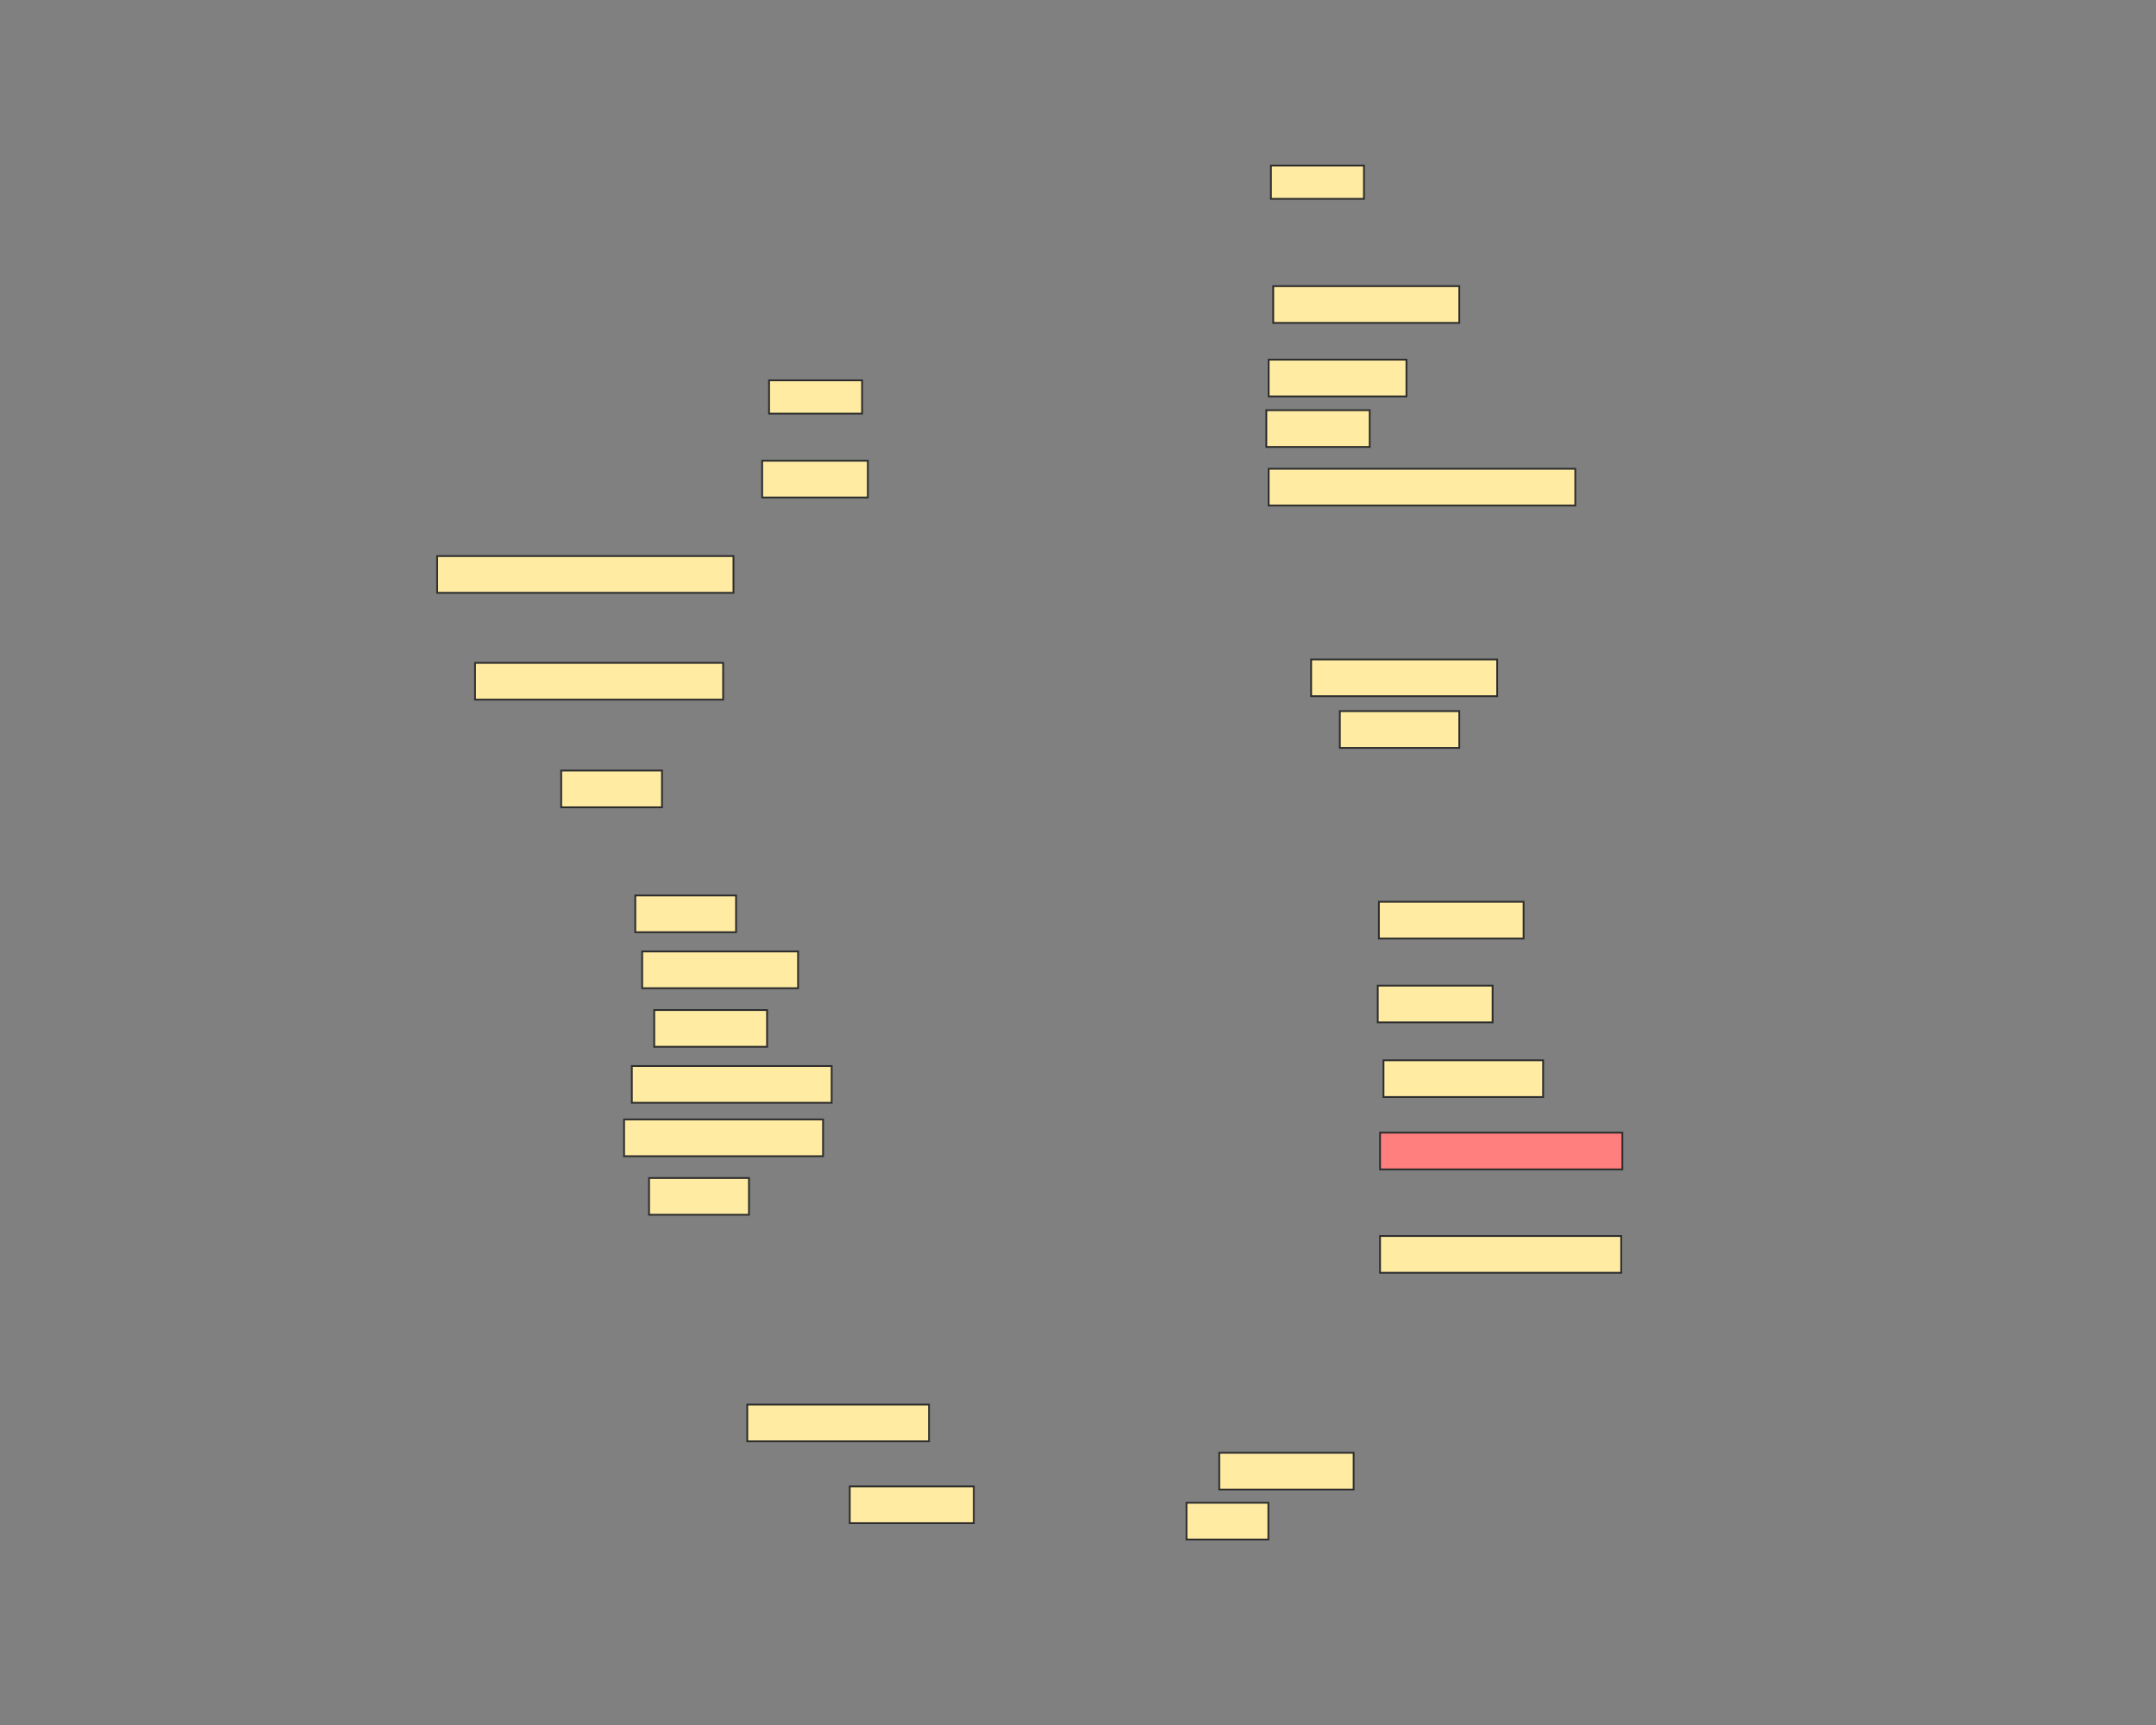 <svg xmlns="http://www.w3.org/2000/svg" width="1200" height="960">
 <rect width="100%" height="100%" fill="#808080" stroke="none"/>
 <!-- Created with Image Occlusion Enhanced -->
 <g>
  <title>Labels</title>
 </g>
 <g>
  <title>Masks</title>
  <rect id="41ec39a1fd9c4c39a161d1abf2f30393-ao-1" height="18.537" width="51.776" y="92.131" x="707.386" stroke="#2D2D2D" fill="#FFEBA2"/>
  <rect stroke="#2D2D2D" id="41ec39a1fd9c4c39a161d1abf2f30393-ao-2" height="20.455" width="103.551" y="159.247" x="708.665" fill="#FFEBA2"/>
  <rect stroke="#2D2D2D" id="41ec39a1fd9c4c39a161d1abf2f30393-ao-3" height="20.455" width="76.705" y="200.156" x="706.108" fill="#FFEBA2"/>
  <rect stroke="#2D2D2D" id="41ec39a1fd9c4c39a161d1abf2f30393-ao-4" height="20.455" width="57.528" y="228.281" x="704.83" fill="#FFEBA2"/>
  <rect stroke="#2D2D2D" id="41ec39a1fd9c4c39a161d1abf2f30393-ao-5" height="20.455" width="170.668" y="260.881" x="706.108" fill="#FFEBA2"/>
  <rect id="41ec39a1fd9c4c39a161d1abf2f30393-ao-6" height="18.537" width="51.776" y="211.662" x="428.054" stroke="#2D2D2D" fill="#FFEBA2"/>
  <rect stroke="#2D2D2D" id="41ec39a1fd9c4c39a161d1abf2f30393-ao-7" height="20.455" width="58.807" y="256.406" x="424.219" fill="#FFEBA2"/>
  <rect stroke="#2D2D2D" id="41ec39a1fd9c4c39a161d1abf2f30393-ao-8" height="20.455" width="164.915" y="309.46" x="243.324" fill="#FFEBA2"/>
  <rect stroke="#2D2D2D" id="41ec39a1fd9c4c39a161d1abf2f30393-ao-9" height="20.455" width="138.068" y="368.906" x="264.418" fill="#FFEBA2"/>
  <rect stroke="#2D2D2D" id="41ec39a1fd9c4c39a161d1abf2f30393-ao-10" height="20.455" width="56.09" y="428.832" x="312.358" fill="#FFEBA2"/>
  <rect id="41ec39a1fd9c4c39a161d1abf2f30393-ao-11" stroke="#2D2D2D" height="20.455" width="56.09" y="498.345" x="353.587" fill="#FFEBA2"/>
  <rect stroke="#2D2D2D" id="41ec39a1fd9c4c39a161d1abf2f30393-ao-12" height="20.455" width="86.772" y="529.506" x="357.422" fill="#FFEBA2"/>
  <rect stroke="#2D2D2D" id="41ec39a1fd9c4c39a161d1abf2f30393-ao-13" height="20.455" width="62.802" y="562.106" x="364.133" fill="#FFEBA2"/>
  <rect stroke="#2D2D2D" id="41ec39a1fd9c4c39a161d1abf2f30393-ao-14" height="20.455" width="111.222" y="593.267" x="351.669" fill="#FFEBA2"/>
  <rect stroke="#2D2D2D" id="41ec39a1fd9c4c39a161d1abf2f30393-ao-15" height="20.455" width="110.742" y="622.99" x="347.354" fill="#FFEBA2"/>
  <rect stroke="#2D2D2D" id="41ec39a1fd9c4c39a161d1abf2f30393-ao-16" height="20.455" width="55.611" y="655.589" x="361.257" fill="#FFEBA2"/>
  <rect stroke="#2D2D2D" id="41ec39a1fd9c4c39a161d1abf2f30393-ao-17" height="20.455" width="101.154" y="781.673" x="415.909" fill="#FFEBA2"/>
  <rect stroke="#2D2D2D" id="41ec39a1fd9c4c39a161d1abf2f30393-ao-18" height="20.455" width="69.034" y="827.216" x="472.958" fill="#FFEBA2"/>
  <rect stroke="#2D2D2D" id="41ec39a1fd9c4c39a161d1abf2f30393-ao-19" height="20.455" width="45.543" y="836.325" x="660.405" fill="#FFEBA2"/>
  <rect stroke="#2D2D2D" id="41ec39a1fd9c4c39a161d1abf2f30393-ao-20" height="20.455" width="74.787" y="808.519" x="678.622" fill="#FFEBA2"/>
  <rect stroke="#2D2D2D" id="41ec39a1fd9c4c39a161d1abf2f30393-ao-21" height="20.455" width="103.551" y="366.989" x="729.759" fill="#FFEBA2"/>
  <rect stroke="#2D2D2D" id="41ec39a1fd9c4c39a161d1abf2f30393-ao-22" height="20.455" width="66.477" y="395.753" x="745.739" fill="#FFEBA2"/>
  <rect stroke="#2D2D2D" id="41ec39a1fd9c4c39a161d1abf2f30393-ao-23" height="20.455" width="80.54" y="501.861" x="767.472" fill="#FFEBA2"/>
  <rect stroke="#2D2D2D" id="41ec39a1fd9c4c39a161d1abf2f30393-ao-24" height="20.455" width="63.92" y="548.523" x="766.832" fill="#FFEBA2"/>
  <rect stroke="#2D2D2D" id="41ec39a1fd9c4c39a161d1abf2f30393-ao-25" height="20.455" width="88.849" y="590.071" x="770.028" fill="#FFEBA2"/>
  <rect stroke="#2D2D2D" id="41ec39a1fd9c4c39a161d1abf2f30393-ao-26" height="20.455" width="134.872" y="630.341" x="768.111" fill="#FF7E7E" class="qshape"/>
  <rect stroke="#2D2D2D" id="41ec39a1fd9c4c39a161d1abf2f30393-ao-27" height="20.455" width="134.233" y="687.869" x="768.111" fill="#FFEBA2"/>
 </g>
</svg>